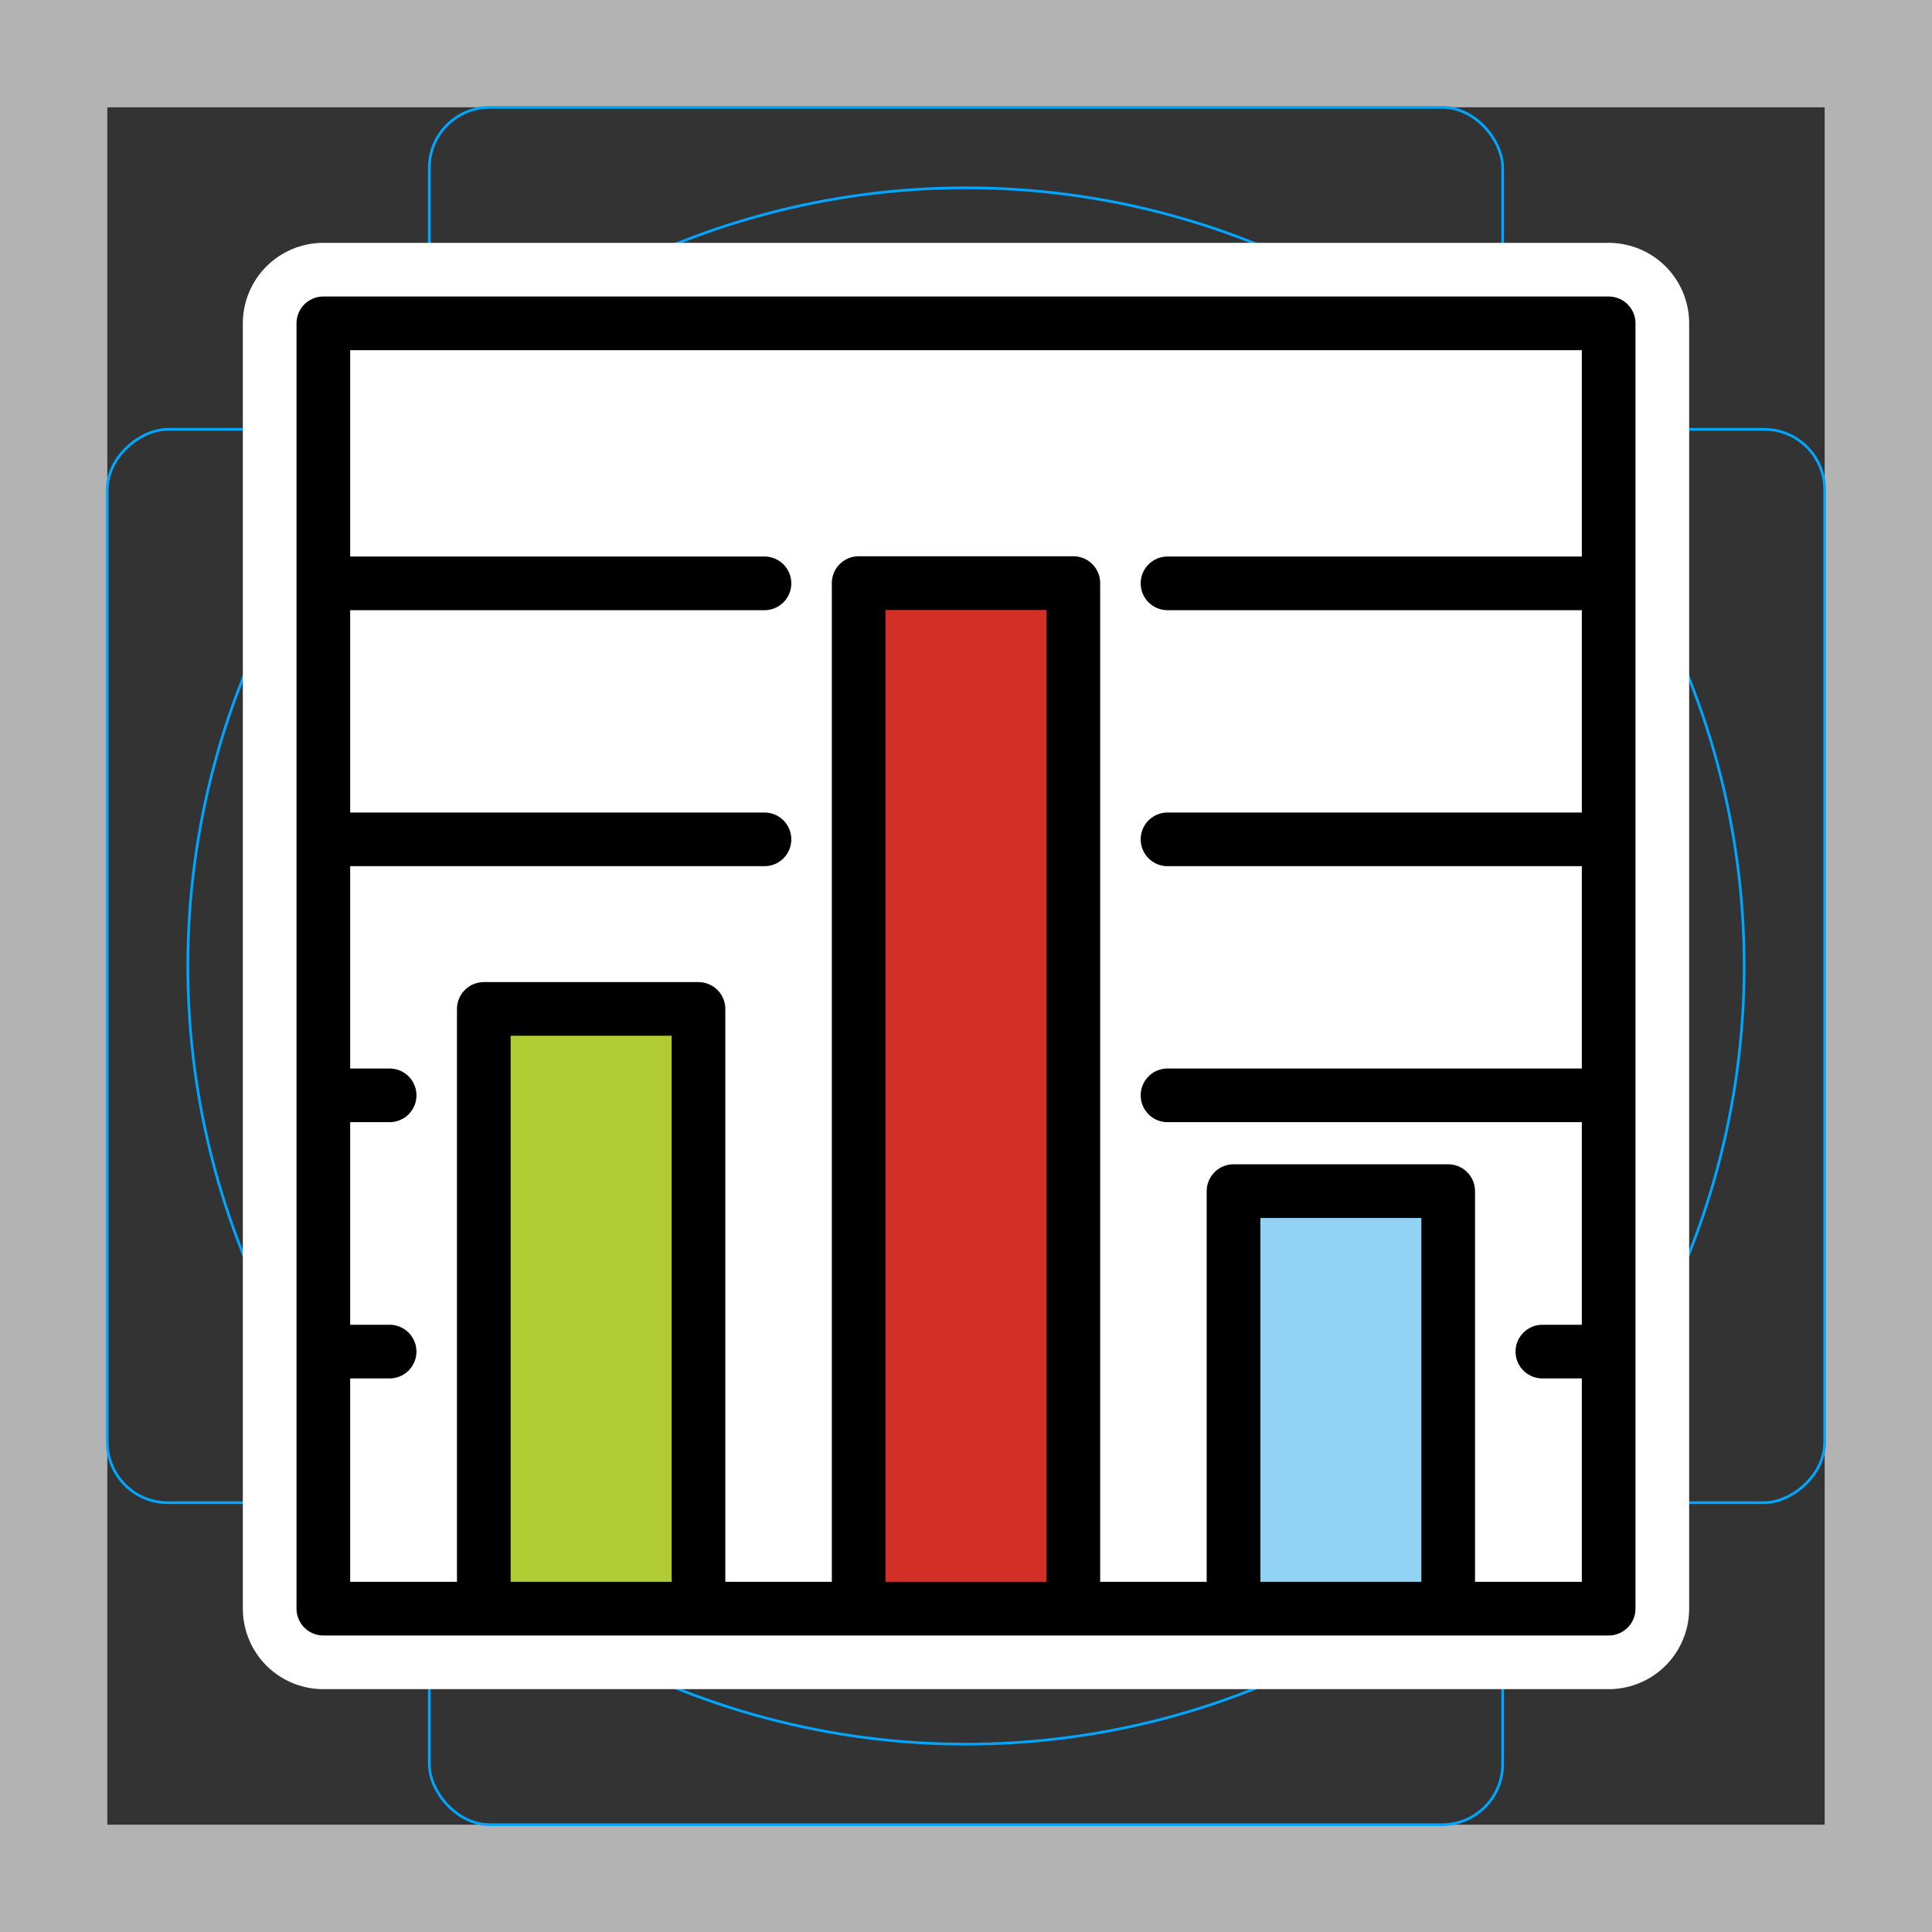 <svg viewBox="0 0 72 72" xmlns="http://www.w3.org/2000/svg"><rect x="0" y="0" width="72" height="72" fill="#333333" stroke="none"/><path fill="#b3b3b3" d="M68 4v64H4V4h64m4-4H0v72h72V0z"/><path fill="none" stroke="#00a5ff" stroke-miterlimit="10" stroke-width=".1" d="M12.923 10.958h46.154A1.923 1.923 0 0161 12.881v46.154a1.923 1.923 0 01-1.923 1.923H12.923A1.923 1.923 0 0111 59.035V12.881a1.923 1.923 0 011.923-1.923z"/><rect x="16" y="4" rx="2.254" width="40" height="64" fill="none" stroke="#00a5ff" stroke-miterlimit="10" stroke-width=".1"/><rect x="16" y="4" rx="2.254" width="40" height="64" transform="rotate(90 36 36)" fill="none" stroke="#00a5ff" stroke-miterlimit="10" stroke-width=".1"/><circle cx="36" cy="36" r="29" fill="none" stroke="#00a5ff" stroke-miterlimit="10" stroke-width=".1"/><g stroke-linecap="round" stroke-miterlimit="10" stroke-width="6" stroke="#fff" fill="none" stroke-linejoin="round"><path d="M18.03 59.01V37.6h8v21.41m19.94 0V44.39h8v14.62M12.75 31.28h15.74m15.02 9.54h15.94m-1.97 9.55h1.69"/><path d="M12.05 12.05h47.9v47.9h-47.9z"/><path d="M32 59.01V21.73h8v37.28M12.39 40.82h2.13m-2.13 9.55h2.13m28.99-19.09h15.94m-15.94-9.54h15.94m-46.7 0h15.74"/></g><path fill="#fff" d="M12.05 12.05h47.9v47.9h-47.9z"/><path fill="#b1cc33" d="M18.32 37.6h8v21.41h-8z"/><path fill="#92d3f5" d="M46.25 44.38h8V59h-8z"/><path fill="#d22f27" d="M32.28 21.69h8v37.32h-8z"/><g fill="none" stroke="#000" stroke-linecap="round" stroke-linejoin="round" stroke-miterlimit="10" stroke-width="2"><path d="M18.03 59.01V37.6h8v21.41m19.94 0V44.39h8v14.62M12.75 31.28h15.74m15.02 9.54h15.94m-1.97 9.55h1.69"/><path d="M12.05 12.05h47.9v47.9h-47.9z"/><path d="M32 59.01V21.73h8v37.28M12.39 40.82h2.13m-2.13 9.55h2.13m28.99-19.09h15.94m-15.94-9.54h15.94m-46.7 0h15.74"/></g></svg>